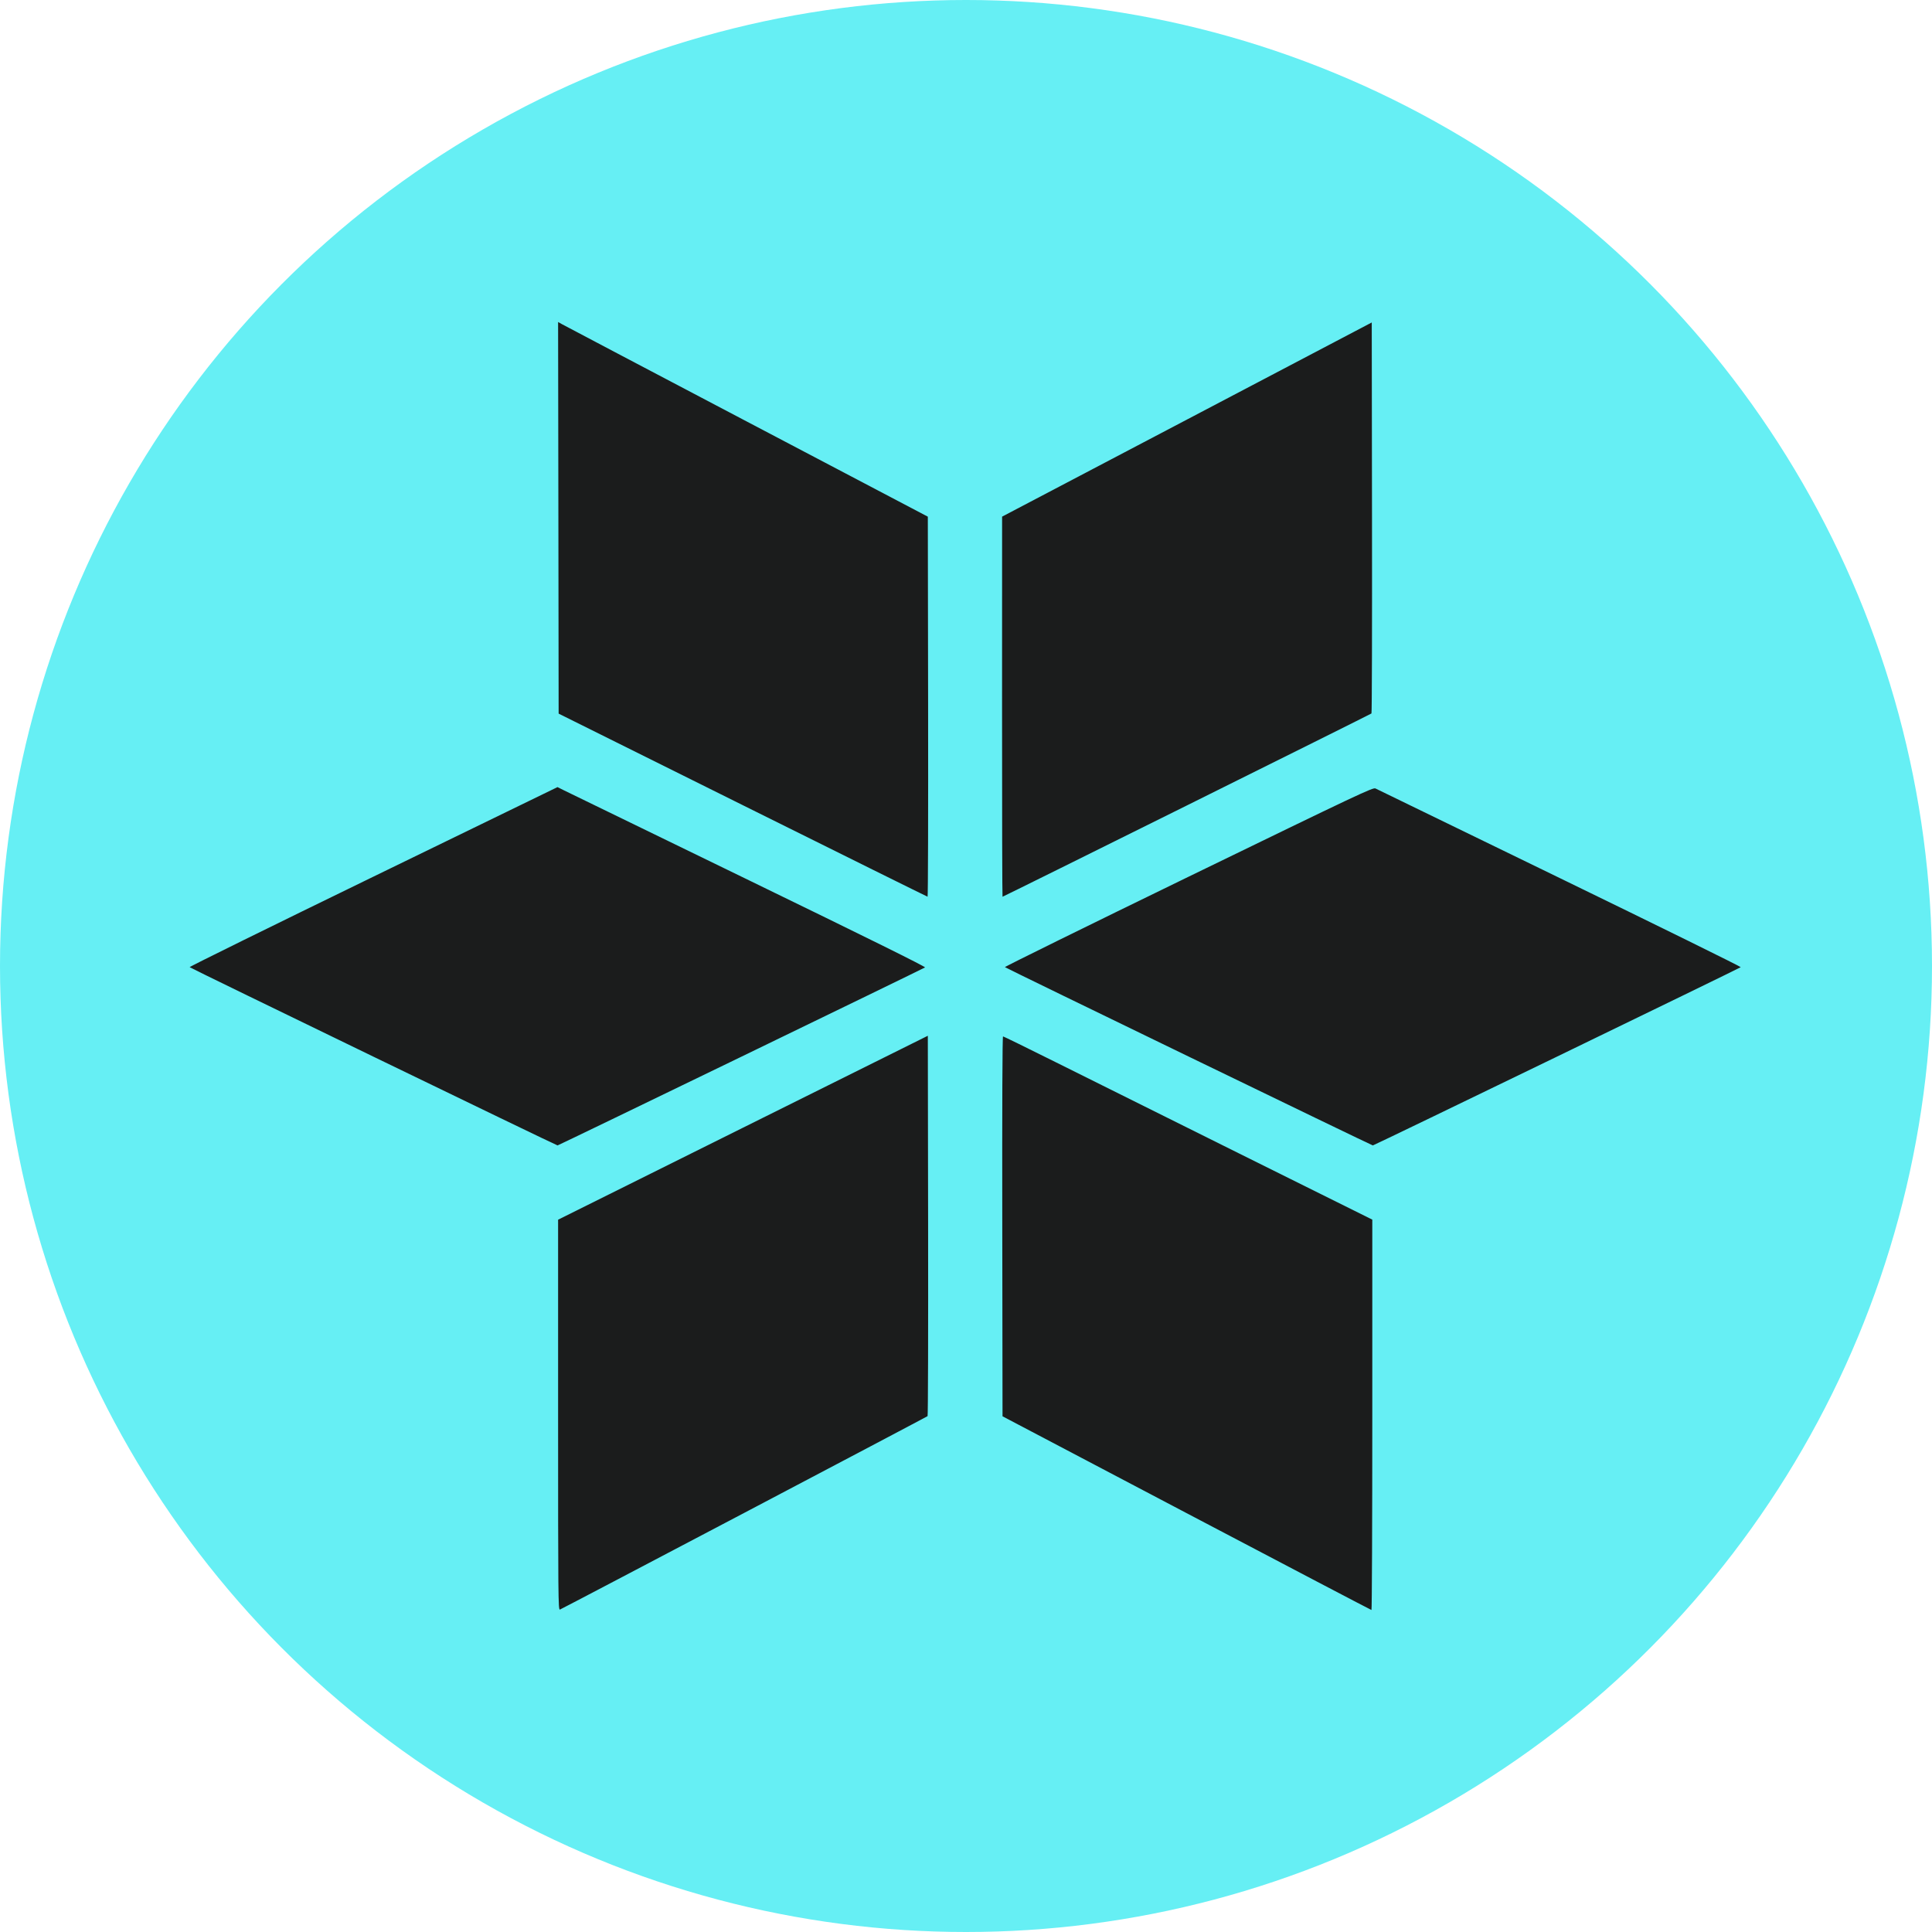 <svg width="54" height="54" viewBox="0 0 54 54" fill="none" xmlns="http://www.w3.org/2000/svg">
<circle cx="27" cy="27" r="27" fill="#66EFF4"/>
<path fill-rule="evenodd" clip-rule="evenodd" d="M15.607 14.473L15.614 19.946L20.759 22.504C23.588 23.91 25.914 25.062 25.926 25.063C25.939 25.064 25.945 22.674 25.941 19.753L25.933 14.441L20.878 11.784C18.098 10.322 15.772 9.098 15.711 9.063L15.599 9L15.607 14.473ZM33.175 11.727L28.009 14.44L28.008 19.752C28.007 22.674 28.013 25.064 28.021 25.064C28.044 25.064 38.307 19.965 38.333 19.941C38.346 19.93 38.352 17.466 38.348 14.467L38.341 9.013L33.175 11.727ZM10.43 24.506C7.596 25.884 5.288 27.021 5.301 27.033C5.338 27.068 15.551 32.016 15.584 32.015C15.611 32.014 25.752 27.101 25.855 27.04C25.881 27.023 24.23 26.206 20.933 24.604C18.205 23.278 15.884 22.15 15.777 22.097L15.582 22L10.43 24.506ZM33.218 24.506C30.383 25.884 28.075 27.021 28.088 27.032C28.127 27.066 38.339 32.014 38.371 32.015C38.404 32.015 48.616 27.067 48.654 27.033C48.666 27.021 46.392 25.901 43.598 24.543C40.805 23.186 38.486 22.058 38.445 22.038C38.376 22.004 38.001 22.181 33.218 24.506ZM20.766 31.52L15.599 34.091V39.549C15.599 44.673 15.602 45.006 15.65 44.988C15.728 44.958 25.901 39.605 25.926 39.581C25.939 39.569 25.945 37.172 25.941 34.255L25.933 28.95L20.766 31.52ZM28.014 34.277L28.021 39.586L33.166 42.293C35.996 43.781 38.321 45 38.333 45C38.346 45 38.356 42.546 38.356 39.545V34.089L34.65 32.248C32.612 31.235 30.296 30.083 29.504 29.687C28.712 29.292 28.051 28.968 28.035 28.968C28.017 28.968 28.009 30.867 28.014 34.277Z" fill="#1B1C1C"/>
</svg>
